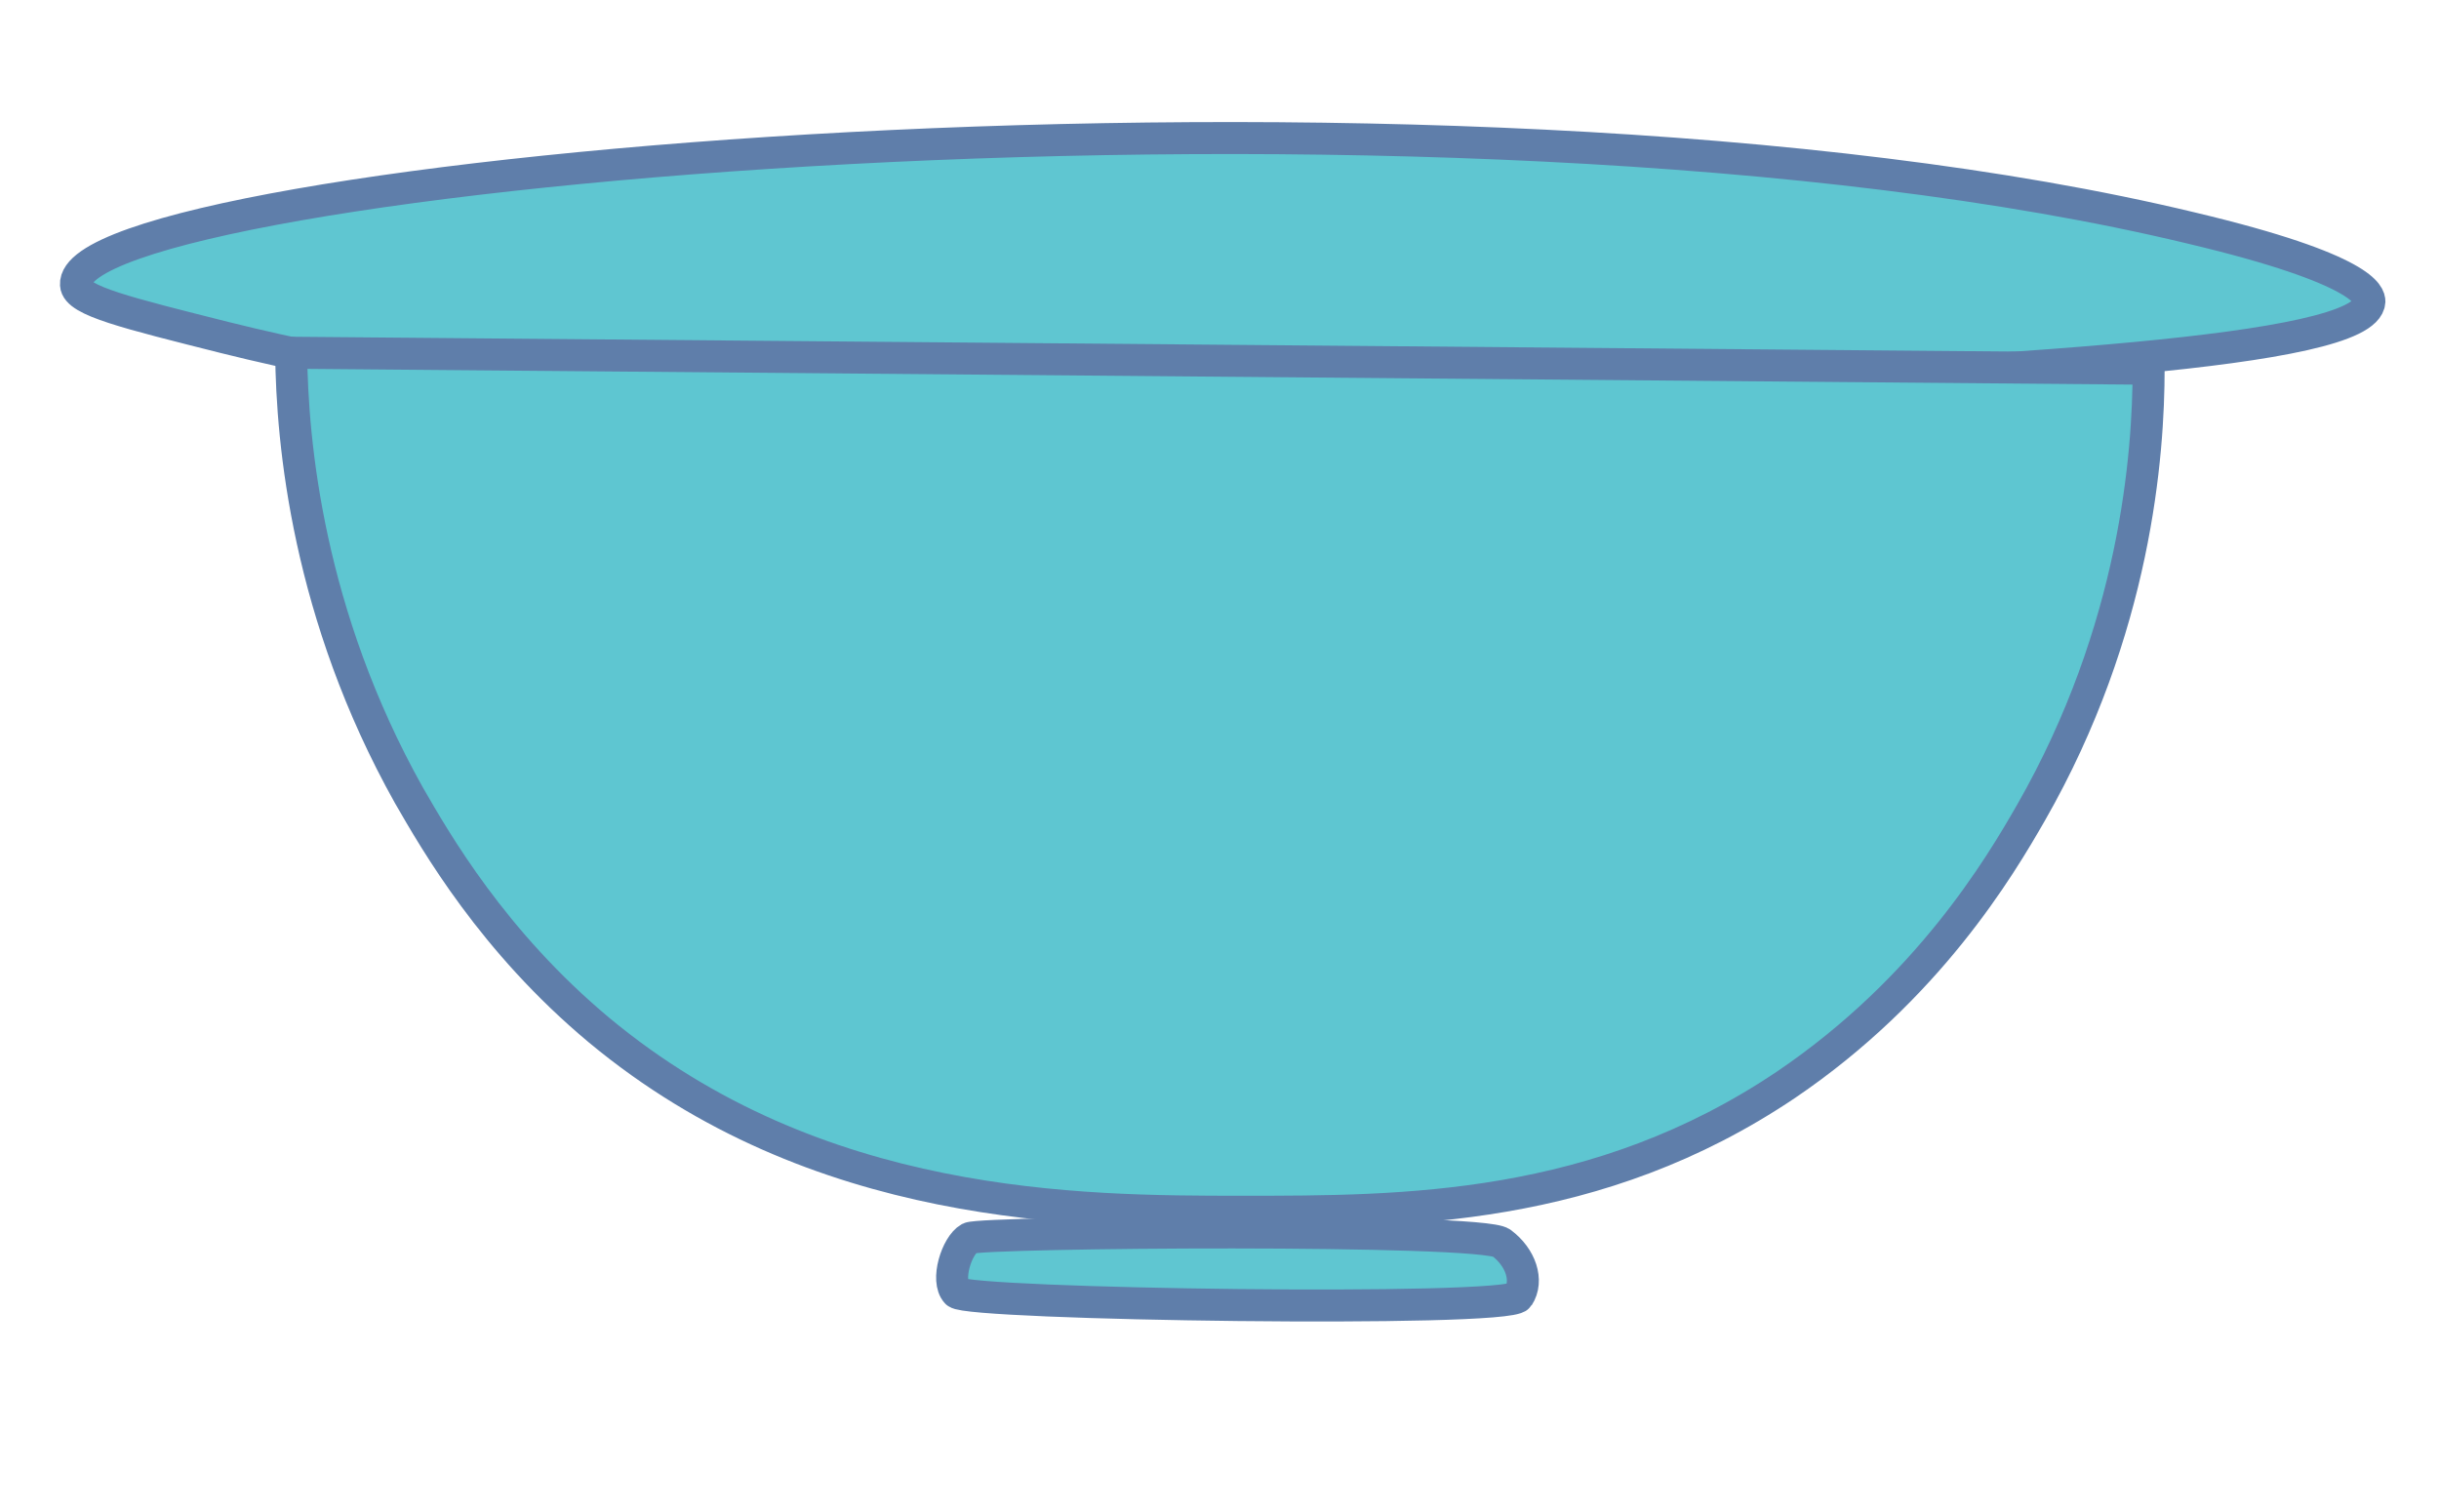<?xml version="1.0" encoding="utf-8"?>
<!-- Generator: Adobe Illustrator 21.1.0, SVG Export Plug-In . SVG Version: 6.00 Build 0)  -->
<svg version="1.1" id="Layer_1" xmlns="http://www.w3.org/2000/svg" xmlns:xlink="http://www.w3.org/1999/xlink" x="0px" y="0px"
	 viewBox="0 0 304.9 189" style="enable-background:new 0 0 304.9 189;" xml:space="preserve">
<style type="text/css">
	.st0{display:none;}
	.st1{display:inline;fill:#FFFFFF;stroke:#000000;stroke-miterlimit:10;}
	.st2{display:inline;}
	.st3{fill:#8C6E53;stroke:#603913;stroke-width:2;stroke-linejoin:round;stroke-miterlimit:10;}
	.st4{fill:#76C378;stroke:#009444;stroke-width:2;stroke-linejoin:round;stroke-miterlimit:10;}
	.st5{fill:#E7503F;stroke:#931A1D;stroke-width:2;stroke-linejoin:round;stroke-miterlimit:10;}
	.st6{fill:#605D5C;stroke:#3A3636;stroke-width:2;stroke-linejoin:round;stroke-miterlimit:10;}
	.st7{display:inline;fill:#E8E352;stroke:#B5BA4E;stroke-width:6;stroke-linejoin:round;stroke-miterlimit:10;}
	.st8{display:inline;fill:#AED693;stroke:#79AA67;stroke-width:6;stroke-linejoin:round;stroke-miterlimit:10;}
	.st9{display:inline;fill:#E8E552;stroke:#E4C74A;stroke-width:6;stroke-linejoin:round;stroke-miterlimit:10;}
	.st10{display:inline;fill:none;stroke:#E4C74A;stroke-width:6;stroke-linejoin:round;stroke-miterlimit:10;}
	.st11{display:inline;fill:none;stroke:#B5BA4E;stroke-width:6;stroke-linejoin:round;stroke-miterlimit:10;}
	.st12{display:inline;fill:#C08C49;stroke:#A56928;stroke-width:4;stroke-linejoin:round;stroke-miterlimit:10;}
	.st13{display:inline;fill:none;stroke:#A56928;stroke-width:4;stroke-linejoin:round;stroke-miterlimit:10;}
	.st14{display:none;fill:#F1EB67;stroke:#E8E491;stroke-miterlimit:10;}
	.st15{display:none;fill:#846628;}
	.st16{display:inline;fill:#662C90;}
	.st17{display:inline;fill:#2D6733;}
	.st18{display:inline;fill:#846628;}
	.st19{display:inline;fill:#E12C26;}
	.st20{display:none;fill:#F9A51B;}
	.st21{fill:#5FC6D1;stroke:#5F7EAA;stroke-width:4;stroke-miterlimit:10;}
	.st22{fill:#5EC6D1;stroke:#5F7EAA;stroke-width:4;stroke-linejoin:round;stroke-miterlimit:10;}
	.st23{display:inline;fill:#8C6E53;stroke:#603913;stroke-width:2;stroke-linejoin:round;stroke-miterlimit:10;}
	.st24{display:inline;fill:#76C378;stroke:#009444;stroke-width:2;stroke-linejoin:round;stroke-miterlimit:10;}
</style>
<g id="Layer_1_copy" class="st0">
	<path class="st1" d="M305.1,196"/>
</g>
<g id="Layer_3" class="st0">
	<g class="st2">
		<path class="st3" d="M192.7,56.3c1.9,4.9-3.3,6.7-9.3,23.7c-4,11.2-5.2,25.9-7.4,55.1c-0.8,10.8-1.6,21.2-2,35.5
			c0,1.8-0.8,18.3,0.2,36.9c1.6,30,3.6,63.5,12.6,107.8c6.5,31.6,14.5,58.5,21.9,80l9,19.7c-3-2.9-7.4-7-12.7-12
			c-16.5-15.3-20.7-19.2-21.6-18.4c-1.3,1.1,5.6,9.4,10.7,24.7c3.1,9.4,5.6,21.7,3.4,22.6c-2.2,0.9-7.2-10.6-19.9-26
			c-9.7-11.8-22.9-24.7-26-22.6c-2.8,1.9,6.1,13.6,4.7,32.2c-0.6,8.6-3.2,18.4-6.2,18.5c-3.4,0.1-3.3-13.2-12.5-28.4
			c-6.1-10-18.3-24.3-26.6-21.6c-6.5,2.1-8,13.9-8.4,16.5c-2.4,18.3,9.7,31.4,7.6,32.8c-2.4,1.6-18.8-10.7-24.6-29.7
			c-2.6-8.4-2.4-15.8-5.1-16.1c-2.8-0.4-4.3,7.6-11.9,17c-6.6,8.2-15.9,15.1-17.8,13.6c-2.3-1.8,5.5-14.7,9.7-22.6
			c10.5-19.8,13.1-40.1,20.8-80.3c2.3-12.2,4.1-23.6,5.5-34.3c1.9-14.7,5.4-41.3,5.6-73.6C92.6,154.6,84.3,92.2,81.3,80
			s-8.2-22.3-9.7-23.5l0,0C71.5,54.3,184.1,34,192.7,56.3z"/>
		<path class="st4" d="M291,7.5c-0.7-5.8-2.3-19-12.2-30.6c-9.7-11.4-22.6-15.6-31.6-18.5c-12.1-3.9-21.7-4.2-21.7-5.9
			s8.7-1.3,17.3-4.4c14.3-5.1,25.5-18.4,30.2-31.7c9.5-26.9-8.4-51.2-11.8-55.8c-15.9-21.6-39.3-26.6-48.3-27.9
			c-1.2-0.2-2.1-0.3-2.9-0.4c-6.8-0.7-37.4-4.1-47.8,10.5c-5.5,7.7-3.6,16.4-6.5,16.7c-3.1,0.3-4.8-10.5-9.6-18.5
			c-13.7-22.6-56.5-28.5-86.8-16.1c-6.9,2.8-20.6,8.7-28.6,22.9c-2.3,4.2-8.7,15.6-5.3,27.1c1.9,6.3,5.5,8.4,4.3,10.7
			c-2.6,5.1-20.8-5.5-42.6,0c-4.9,1.2-13.9,3.6-21.9,10.9C-47.6-91.7-54-70.3-46.7-52.8C-38.9-34-18.4-27-13.1-25.2
			C-3.7-22,5.6-21.5,5.6-20c-0.1,1.8-12.8-0.8-23.9,6c-11.4,6.9-17,21.3-17.2,33.6c0,3.2,0.1,15.7,9,26.9
			c10.9,13.8,29.9,17.9,44,16.4c16.2-1.7,22.2-10.6,41.4-9.3c8.8,0.6,12.4,2.8,14.5,4.5c4.8,4,112.7,5.4,121,0.1
			c11.5-7.3,24.1,8,47.7,6.5c17.3-1.1,36.9-11,45.1-27.9C293,25.1,291.7,13.6,291,7.5z"/>
		<g>
			<path class="st5" d="M414.9-11.4c-1.9-0.1-2.1-2.6-4.5-3c-2.6-0.4-4.9,1.7-5.8,4c-0.7,1.8-0.7,3.8-0.4,5.7c0.3,1.9,1,3.6,1.7,5.3
				c0.5,1.3,1.1,2.6,2.5,3.3c1.5,0.7,3.1,0.1,4.7,0c1.7-0.1,3.2,1,4.9,0.4c2.9-0.9,4.1-3.5,5.1-6.2c1.3-3.7,2.5-7.7-0.3-11
				c-0.6-0.7-1.3-1.2-2.2-1.3C418.1-14.5,417.3-11.2,414.9-11.4z"/>
			<path class="st5" d="M414.9-19.2c0.3,0.6,0.9,1.8,1,3.3c0.1,1.9-0.5,3.4-0.8,4"/>
		</g>
		<g>
			<path class="st5" d="M434.4,145.8c-1.9-0.1-2.1-2.6-4.5-3c-2.6-0.4-4.9,1.7-5.8,4c-0.7,1.8-0.7,3.8-0.4,5.7
				c0.3,1.9,1,3.6,1.7,5.3c0.5,1.3,1.1,2.6,2.5,3.3c1.5,0.7,3.1,0.1,4.7,0c1.7-0.1,3.2,1,4.9,0.4c2.9-0.9,4.1-3.5,5.1-6.2
				c1.3-3.7,2.5-7.7-0.3-11c-0.6-0.7-1.3-1.2-2.2-1.3C437.6,142.7,436.7,146,434.4,145.8z"/>
			<path class="st5" d="M434.3,138.1c0.3,0.6,0.9,1.8,1,3.3c0.1,1.9-0.5,3.4-0.8,4"/>
		</g>
		<g>
			<path class="st5" d="M414.1-54c-1.9-0.1-2.1-2.6-4.5-3c-2.6-0.4-4.9,1.7-5.8,4c-0.7,1.8-0.7,3.8-0.4,5.7s1,3.6,1.7,5.3
				c0.5,1.3,1.1,2.6,2.5,3.3c1.5,0.7,3.1,0.1,4.7,0c1.7-0.1,3.2,1,4.9,0.4c2.9-0.9,4.1-3.5,5.1-6.2c1.3-3.7,2.5-7.7-0.3-11
				c-0.6-0.7-1.3-1.2-2.2-1.3C417.3-57.2,416.4-53.9,414.1-54z"/>
			<path class="st5" d="M414-61.8c0.3,0.6,0.9,1.8,1,3.3c0.1,1.9-0.5,3.4-0.8,4"/>
		</g>
		<g>
			<path class="st5" d="M427.1,52.2c-1.9-0.1-2.1-2.6-4.5-3c-2.6-0.4-4.9,1.7-5.8,4c-0.7,1.8-0.7,3.8-0.4,5.7c0.3,1.9,1,3.6,1.7,5.3
				c0.5,1.3,1.1,2.6,2.5,3.3c1.5,0.7,3.1,0.1,4.7,0c1.7-0.1,3.2,1,4.9,0.4c2.9-0.9,4.1-3.5,5.1-6.2c1.3-3.7,2.5-7.7-0.3-11
				c-0.6-0.7-1.3-1.2-2.2-1.3C430.3,49.1,429.5,52.4,427.1,52.2z"/>
			<path class="st5" d="M427,44.4c0.3,0.6,0.9,1.8,1,3.3c0.1,1.9-0.5,3.4-0.8,4"/>
		</g>
		<g>
			<path class="st5" d="M403.7-115c-1.9-0.1-2.1-2.6-4.5-3c-2.6-0.4-4.9,1.7-5.8,4c-0.7,1.8-0.7,3.8-0.4,5.7s1,3.6,1.7,5.3
				c0.5,1.3,1.1,2.6,2.5,3.3c1.5,0.7,3.1,0.1,4.7,0c1.7-0.1,3.2,1,4.9,0.4c2.9-0.9,4.1-3.5,5.1-6.2c1.3-3.7,2.5-7.7-0.3-11
				c-0.6-0.7-1.3-1.2-2.2-1.3C406.9-118.1,406.1-114.8,403.7-115z"/>
			<path class="st5" d="M403.6-122.8c0.3,0.6,0.9,1.8,1,3.3c0.1,1.9-0.5,3.4-0.8,4"/>
		</g>
		<g>
			<path class="st5" d="M418.8,21.6c-1.9-0.1-2.1-2.6-4.5-3c-2.6-0.4-4.9,1.7-5.8,4c-0.7,1.8-0.7,3.8-0.4,5.7c0.3,1.9,1,3.6,1.7,5.3
				c0.5,1.3,1.1,2.6,2.5,3.3c1.5,0.7,3.1,0.1,4.7,0c1.7-0.1,3.2,1,4.9,0.4c2.9-0.9,4.1-3.5,5.1-6.2c1.3-3.7,2.5-7.7-0.3-11
				c-0.6-0.7-1.3-1.2-2.2-1.3C422,18.4,421.2,21.7,418.8,21.6z"/>
			<path class="st5" d="M418.7,13.8c0.3,0.6,0.9,1.8,1,3.3c0.1,1.9-0.5,3.4-0.8,4"/>
		</g>
		<g>
			<path class="st5" d="M417.3-82.2c-1.9-0.1-2.1-2.6-4.5-3c-2.6-0.4-4.9,1.7-5.8,4c-0.7,1.8-0.7,3.8-0.4,5.7s1,3.6,1.7,5.3
				c0.5,1.3,1.1,2.6,2.5,3.3c1.5,0.7,3.1,0.1,4.7,0c1.7-0.1,3.2,1,4.9,0.4c2.9-0.9,4.1-3.5,5.1-6.2c1.3-3.7,2.5-7.7-0.3-11
				c-0.6-0.7-1.3-1.2-2.2-1.3C420.5-85.3,419.7-82,417.3-82.2z"/>
			<path class="st5" d="M417.3-90c0.3,0.6,0.9,1.8,1,3.3c0.1,1.9-0.5,3.4-0.8,4"/>
		</g>
		<g>
			<path class="st5" d="M459.1-84.5c-1.9-0.1-2.1-2.6-4.5-3c-2.6-0.4-4.9,1.7-5.8,4c-0.7,1.8-0.7,3.8-0.4,5.7s1,3.6,1.7,5.3
				c0.5,1.3,1.1,2.6,2.5,3.3c1.5,0.7,3.1,0.1,4.7,0c1.7-0.1,3.2,1,4.9,0.4c2.9-0.9,4.1-3.5,5.1-6.2c1.3-3.7,2.5-7.7-0.3-11
				c-0.6-0.7-1.3-1.2-2.2-1.3C462.3-87.6,461.5-84.3,459.1-84.5z"/>
			<path class="st5" d="M459.1-92.2c0.3,0.6,0.9,1.8,1,3.3c0.1,1.9-0.5,3.4-0.8,4"/>
		</g>
	</g>
	<g class="st2">
		<path class="st5" d="M200,102.4c-4.4-0.3-4.8-5.2-10.2-6c-5.9-0.9-11.1,3.4-13.1,8c-1.6,3.6-1.6,7.7-0.9,11.5
			c0.8,3.7,2.3,7.2,3.8,10.7c1.1,2.7,2.6,5.3,5.7,6.5c3.4,1.4,7.1,0.2,10.7,0c4-0.2,7.2,2,11.1,0.8c6.7-1.9,9.3-7,11.6-12.4
			c3-7.4,5.6-15.4-0.8-22.1c-1.3-1.3-3-2.4-5-2.7C207.2,96.1,205.3,102.8,200,102.4z"/>
		<path class="st5" d="M199.8,86.8c0.8,1.3,2,3.6,2.2,6.7c0.3,3.9-1.2,6.8-1.9,8.1"/>
	</g>
</g>
<g id="Layer_3_copy" class="st0">
	<g class="st2">
		<path class="st3" d="M181.2,54.9c1.9,4.9-3.3,6.7-9.3,23.7c-4,11.2-5.2,25.9-7.4,55.1c-0.8,10.8-1.6,21.2-2,35.5
			c0,1.8-0.8,18.3,0.2,36.9c1.6,30,3.6,63.5,12.6,107.8c6.5,31.6,14.5,58.5,21.9,80l9,19.7c-3-2.9-7.4-7-12.7-12
			c-16.5-15.3-20.7-19.2-21.6-18.4c-1.3,1.1,5.6,9.4,10.7,24.7c3.1,9.4,5.6,21.7,3.4,22.6c-2.2,0.9-7.2-10.6-19.9-26
			c-9.7-11.8-22.9-24.7-26-22.6c-2.8,1.9,6.1,13.6,4.7,32.2c-0.6,8.6-3.2,18.4-6.2,18.5c-3.4,0.1-3.3-13.2-12.5-28.4
			c-6.1-10-18.3-24.3-26.6-21.6c-6.5,2.1-8,13.9-8.4,16.5c-2.4,18.3,9.7,31.4,7.6,32.8c-2.4,1.6-18.8-10.7-24.6-29.7
			c-2.6-8.4-2.4-15.8-5.1-16.1c-2.8-0.4-4.3,7.6-11.9,17c-6.6,8.2-15.9,15.1-17.8,13.6c-2.3-1.8,5.5-14.7,9.7-22.6
			c10.5-19.8,13.1-40.1,20.8-80.3c2.3-12.2,4.1-23.6,5.5-34.3c1.9-14.7,5.4-41.3,5.6-73.6c0.2-52.7-8.1-115.1-11.1-127.3
			s-8.2-22.3-9.7-23.5l0,0C60,53,172.5,32.7,181.2,54.9z"/>
		<path class="st4" d="M279.4,6.1c-0.7-5.8-2.3-19-12.2-30.6c-9.7-11.4-22.6-15.6-31.6-18.5c-12.1-3.9-21.7-4.2-21.7-5.9
			s8.7-1.3,17.3-4.4c14.3-5.1,25.5-18.4,30.2-31.7c9.5-26.9-8.4-51.2-11.8-55.8c-15.9-21.6-39.3-26.6-48.3-27.9
			c-1.2-0.2-2.1-0.3-2.9-0.4c-6.8-0.7-37.4-4.1-47.8,10.5c-5.5,7.7-3.6,16.4-6.5,16.7c-3.1,0.3-4.8-10.5-9.6-18.5
			C120.8-183,78-188.9,47.7-176.5c-6.9,2.8-20.6,8.7-28.6,22.9c-2.3,4.2-8.7,15.6-5.3,27.1c1.9,6.3,5.5,8.4,4.3,10.7
			c-2.6,5.1-20.8-5.5-42.6,0c-4.9,1.2-13.9,3.6-21.9,10.9c-12.8,11.8-19.2,33.2-11.9,50.7c7.8,18.8,28.3,25.8,33.6,27.6
			C-15.3-23.4-6-22.9-6-21.4c-0.1,1.8-12.8-0.8-23.9,6c-11.4,6.9-17,21.3-17.2,33.6c0,3.2,0.1,15.7,9,26.9
			C-27.2,58.9-8.2,63,5.9,61.5c16.2-1.7,22.2-10.6,41.4-9.3c8.8,0.6,12.4,2.8,14.5,4.5c4.8,4,112.7,5.4,121,0.1
			c11.5-7.3,24.1,8,47.7,6.5c17.3-1.1,36.9-11,45.1-27.9C281.4,23.8,280.1,12.2,279.4,6.1z"/>
		<g>
			<path class="st6" d="M24.2,25.1c-1.9-0.1-2.1-2.6-4.5-3c-2.6-0.4-4.9,1.7-5.8,4c-0.7,1.8-0.7,3.8-0.4,5.7c0.3,1.9,1,3.6,1.7,5.3
				c0.5,1.3,1.1,2.6,2.5,3.3c1.5,0.7,3.1,0.1,4.7,0c1.7-0.1,3.2,1,4.9,0.4c2.9-0.9,4.1-3.5,5.1-6.2c1.3-3.7,2.5-7.7-0.3-11
				c-0.6-0.7-1.3-1.2-2.2-1.3C27.4,21.9,26.6,25.3,24.2,25.1z"/>
			<path class="st6" d="M24.1,17.3c0.3,0.6,0.9,1.8,1,3.3c0.1,1.9-0.5,3.4-0.8,4"/>
		</g>
		<g>
			<path class="st5" d="M12.9-79c-1.9-0.1-2.1-2.6-4.5-3c-2.6-0.4-4.9,1.7-5.8,4c-0.7,1.8-0.7,3.8-0.4,5.7s1,3.6,1.7,5.3
				c0.5,1.3,1.1,2.6,2.5,3.3c1.5,0.7,3.1,0.1,4.7,0c1.7-0.1,3.2,1,4.9,0.4c2.9-0.9,4.1-3.5,5.1-6.2c1.3-3.7,2.5-7.7-0.3-11
				c-0.6-0.7-1.3-1.2-2.2-1.3C16.1-82.1,15.2-78.8,12.9-79z"/>
			<path class="st5" d="M12.8-86.8c0.3,0.6,0.9,1.8,1,3.3c0.1,1.9-0.5,3.4-0.8,4"/>
		</g>
		<g>
			<path class="st5" d="M83-36.2c-1.9-0.1-2.1-2.6-4.5-3c-2.6-0.4-4.9,1.7-5.8,4c-0.7,1.8-0.7,3.8-0.4,5.7s1,3.6,1.7,5.3
				c0.5,1.3,1.1,2.6,2.5,3.3c1.5,0.7,3.1,0.1,4.7,0c1.7-0.1,3.2,1,4.9,0.4c2.9-0.9,4.1-3.5,5.1-6.2c1.3-3.7,2.5-7.7-0.3-11
				c-0.6-0.7-1.3-1.2-2.2-1.3C86.1-39.3,85.3-36,83-36.2z"/>
			<path class="st5" d="M82.9-44c0.3,0.6,0.9,1.8,1,3.3c0.1,1.9-0.5,3.4-0.8,4"/>
		</g>
		<g>
			<path class="st5" d="M144.1,22.1c-1.9-0.1-2.1-2.6-4.5-3c-2.6-0.4-4.9,1.7-5.8,4c-0.7,1.8-0.7,3.8-0.4,5.7c0.3,1.9,1,3.6,1.7,5.3
				c0.5,1.3,1.1,2.6,2.5,3.3c1.5,0.7,3.1,0.1,4.7,0c1.7-0.1,3.2,1,4.9,0.4c2.9-0.9,4.1-3.5,5.1-6.2c1.3-3.7,2.5-7.7-0.3-11
				c-0.6-0.7-1.3-1.2-2.2-1.3C147.3,18.9,146.5,22.2,144.1,22.1z"/>
			<path class="st5" d="M144,14.3c0.3,0.6,0.9,1.8,1,3.3c0.1,1.9-0.5,3.4-0.8,4"/>
		</g>
		<g>
			<path class="st5" d="M205.7-121.3c-1.9-0.1-2.1-2.6-4.5-3c-2.6-0.4-4.9,1.7-5.8,4c-0.7,1.8-0.7,3.8-0.4,5.7
				c0.3,1.9,1,3.6,1.7,5.3c0.5,1.3,1.1,2.6,2.5,3.3c1.5,0.7,3.1,0.1,4.7,0c1.7-0.1,3.2,1,4.9,0.4c2.9-0.9,4.1-3.5,5.1-6.2
				c1.3-3.7,2.5-7.7-0.3-11c-0.6-0.7-1.3-1.2-2.2-1.3C208.9-124.5,208-121.2,205.7-121.3z"/>
			<path class="st5" d="M205.6-129.1c0.3,0.6,0.9,1.8,1,3.3c0.1,1.9-0.5,3.4-0.8,4"/>
		</g>
		<g>
			<path class="st5" d="M234.3,3.8c-1.9-0.1-2.1-2.6-4.5-3c-2.6-0.4-4.9,1.7-5.8,4c-0.7,1.8-0.7,3.8-0.4,5.7c0.3,1.9,1,3.6,1.7,5.3
				c0.5,1.3,1.1,2.6,2.5,3.3c1.5,0.7,3.1,0.1,4.7,0c1.7-0.1,3.2,1,4.9,0.4c2.9-0.9,4.1-3.5,5.1-6.2c1.3-3.7,2.5-7.7-0.3-11
				c-0.6-0.7-1.3-1.2-2.2-1.3C237.5,0.7,236.7,4,234.3,3.8z"/>
			<path class="st5" d="M234.2-3.9c0.3,0.6,0.9,1.8,1,3.3c0.1,1.9-0.5,3.4-0.8,4"/>
		</g>
		<g>
			<path class="st5" d="M162.4-57.2c-1.9-0.1-2.1-2.6-4.5-3c-2.6-0.4-4.9,1.7-5.8,4c-0.7,1.8-0.7,3.8-0.4,5.7c0.3,1.9,1,3.6,1.7,5.3
				c0.5,1.3,1.1,2.6,2.5,3.3c1.5,0.7,3.1,0.1,4.7,0c1.7-0.1,3.2,1,4.9,0.4c2.9-0.9,4.1-3.5,5.1-6.2c1.3-3.7,2.5-7.7-0.3-11
				c-0.6-0.7-1.3-1.2-2.2-1.3C165.6-60.4,164.7-57,162.4-57.2z"/>
			<path class="st5" d="M162.3-65c0.3,0.6,0.9,1.8,1,3.3c0.1,1.9-0.5,3.4-0.8,4"/>
		</g>
		<g>
			<path class="st5" d="M72.8-128.1c-1.9-0.1-2.1-2.6-4.5-3c-2.6-0.4-4.9,1.7-5.8,4c-0.7,1.8-0.7,3.8-0.4,5.7s1,3.6,1.7,5.3
				c0.5,1.3,1.1,2.6,2.5,3.3c1.5,0.7,3.1,0.1,4.7,0c1.7-0.1,3.2,1,4.9,0.4c2.9-0.9,4.1-3.5,5.1-6.2c1.3-3.7,2.5-7.7-0.3-11
				c-0.6-0.7-1.3-1.2-2.2-1.3C75.9-131.2,75.1-127.9,72.8-128.1z"/>
			<path class="st5" d="M72.7-135.9c0.3,0.6,0.9,1.8,1,3.3c0.1,1.9-0.5,3.4-0.8,4"/>
		</g>
		<g>
			<path class="st6" d="M162.4-57.2c-1.9-0.1-2.1-2.6-4.5-3c-2.6-0.4-4.9,1.7-5.8,4c-0.7,1.8-0.7,3.8-0.4,5.7c0.3,1.9,1,3.6,1.7,5.3
				c0.5,1.3,1.1,2.6,2.5,3.3c1.5,0.7,3.1,0.1,4.7,0c1.7-0.1,3.2,1,4.9,0.4c2.9-0.9,4.1-3.5,5.1-6.2c1.3-3.7,2.5-7.7-0.3-11
				c-0.6-0.7-1.3-1.2-2.2-1.3C165.6-60.4,164.7-57,162.4-57.2z"/>
			<path class="st6" d="M162.3-65c0.3,0.6,0.9,1.8,1,3.3c0.1,1.9-0.5,3.4-0.8,4"/>
		</g>
		<g>
			<path class="st6" d="M83-36.2c-1.9-0.1-2.1-2.6-4.5-3c-2.6-0.4-4.9,1.7-5.8,4c-0.7,1.8-0.7,3.8-0.4,5.7s1,3.6,1.7,5.3
				c0.5,1.3,1.1,2.6,2.5,3.3c1.5,0.7,3.1,0.1,4.7,0c1.7-0.1,3.2,1,4.9,0.4c2.9-0.9,4.1-3.5,5.1-6.2c1.3-3.7,2.5-7.7-0.3-11
				c-0.6-0.7-1.3-1.2-2.2-1.3C86.1-39.3,85.3-36,83-36.2z"/>
			<path class="st6" d="M82.9-44c0.3,0.6,0.9,1.8,1,3.3c0.1,1.9-0.5,3.4-0.8,4"/>
		</g>
		<g>
			<path class="st6" d="M144.1,22.1c-1.9-0.1-2.1-2.6-4.5-3c-2.6-0.4-4.9,1.7-5.8,4c-0.7,1.8-0.7,3.8-0.4,5.7c0.3,1.9,1,3.6,1.7,5.3
				c0.5,1.3,1.1,2.6,2.5,3.3c1.5,0.7,3.1,0.1,4.7,0c1.7-0.1,3.2,1,4.9,0.4c2.9-0.9,4.1-3.5,5.1-6.2c1.3-3.7,2.5-7.7-0.3-11
				c-0.6-0.7-1.3-1.2-2.2-1.3C147.3,18.9,146.5,22.2,144.1,22.1z"/>
			<path class="st6" d="M144,14.3c0.3,0.6,0.9,1.8,1,3.3c0.1,1.9-0.5,3.4-0.8,4"/>
		</g>
	</g>
</g>
<g id="Layer_5" class="st0">
	<ellipse class="st7" cx="154.5" cy="148.2" rx="119.8" ry="146.8"/>
	<path class="st8" d="M100-107.8c-4.4-0.1-14-16.3-16-18.9c-9.5-12-17.8-24.9-29.4-36.2c3.4,3.2,51.7,18.3,53.3,18.1
		c10.4-1,17-20.2,21.8-25.2c-2.8,2.9,34.5,24.4,39.1,27.8c0.1,0.1,34.1-21.4,36.6-24.3c8.6,9.3,17.3,18.5,25.9,27.8
		c-1.6-2.4,41.7-20.7,46.7-23.2c-5.3,2.7-23.1,46.1-29.6,59C198.8-104.6,149.4-106.2,100-107.8z"/>
	<path class="st8" d="M120.7-68.4c-3.4-0.1-10.5-16.1-12.1-18.7c-7.1-11.8-13.3-24.6-22.1-35.8c2.5,3.2,39.6,17.5,40.8,17.3
		c8-1.1,13.4-20.5,17.1-25.5c-2.2,2.9,26.2,23.9,29.7,27.2c0.1,0.1,26.6-21.9,28.5-24.8c6.5,9.1,13.1,18.2,19.6,27.4
		c-1.2-2.4,32.4-21.3,36.3-23.9c-4.2,2.7-18.5,46.4-23.6,59.4C196.8-66.7,158.8-67.6,120.7-68.4z"/>
	<path class="st8" d="M133.7-37.2c-2.7,0-8.2-16-9.4-18.5c-5.6-11.7-10.4-24.5-17.3-35.5c2,3.2,31.5,17,32.5,16.8
		c6.4-1.2,11-20.6,14-25.7c-1.8,2.9,20.7,23.6,23.5,26.8c0,0.1,21.6-22.2,23.2-25.2c5.1,9,10.2,18.1,15.3,27.1
		c-1-2.4,26.2-21.7,29.4-24.3c-3.4,2.8-15.4,46.6-19.7,59.6C194.6-36.3,164.2-36.7,133.7-37.2z"/>
	<path class="st9" d="M151.1,15c0,0-56-2.9-73.1,2.8S34.9,52.5,30.7,66.9c-4.2,14.3-3.2,62-3.2,62l122.3-0.1L151.1,15z"/>
	<path class="st9" d="M26.7,152.2c0,0-3.1,26.5-2.7,43.4c-0.3,16.3,4,40.9,4,40.9l123.3-1.2l-1.5-82.6L26.7,152.2z"/>
	<path class="st9" d="M170.7,14.9c0,0,56-1.7,73.1,4.4c17,6.1,38.9,35.1,45.2,46.1c6.3,11,4.8,63,4.8,63l-122.3,0.2L170.7,14.9z"/>
	<path class="st9" d="M296.9,152.8c0,0,3,26.5,2.7,43.4c0.3,16.3-4,40.9-4,40.9l-123.3-1.4l0.6-82.6L296.9,152.8z"/>
	<path class="st9" d="M151,372c0,0-56,2.3-73.1-3.6s-42.7-35.2-46.8-49.6c-4.1-14.4-2.6-62-2.6-62l122.3,1.4L151,372z"/>
	<path class="st9" d="M176.1,371.1c0,0,56,2.4,73.1-3.5s42.7-35.2,46.8-49.5c4.1-14.4,2.6-62,2.6-62l-122.3,1.3L176.1,371.1z"/>
	<line class="st10" x1="31.1" y1="84" x2="116.5" y2="13.7"/>
	<line class="st10" x1="28.4" y1="123.3" x2="148.9" y2="28.6"/>
	<line class="st10" x1="85.3" y1="127.3" x2="148.9" y2="75.9"/>
	<line class="st10" x1="30.4" y1="60.7" x2="122.4" y2="125.6"/>
	<line class="st10" x1="50.1" y1="35.3" x2="148.9" y2="105.7"/>
	<line class="st10" x1="78" y1="17.8" x2="150.2" y2="59.7"/>
	<line class="st10" x1="25.7" y1="100.3" x2="69.9" y2="127.9"/>
	<line class="st10" x1="181.9" y1="15.7" x2="293.8" y2="120.5"/>
	<line class="st10" x1="217.9" y1="16.4" x2="295" y2="86.8"/>
	<line class="st10" x1="169.9" y1="83.3" x2="217.5" y2="127.7"/>
	<line class="st10" x1="171.5" y1="45.2" x2="255.2" y2="126.6"/>
	<line class="st10" x1="227.3" y1="17.8" x2="169.1" y2="59.7"/>
	<line class="st10" x1="267.9" y1="36.7" x2="173.2" y2="120.6"/>
	<line class="st10" x1="221.6" y1="128.3" x2="290.9" y2="71.9"/>
	<line class="st10" x1="25" y1="186.3" x2="84.2" y2="154.2"/>
	<line class="st10" x1="26" y1="221.2" x2="147.4" y2="157.1"/>
	<line class="st10" x1="70.6" y1="234.8" x2="150.3" y2="196"/>
	<line class="st10" x1="23" y1="176.5" x2="110.5" y2="234.8"/>
	<line class="st10" x1="50.2" y1="152.3" x2="152.2" y2="221.2"/>
	<line class="st10" x1="111.4" y1="153.2" x2="151.3" y2="175.6"/>
	<line class="st10" x1="25" y1="206.7" x2="70.6" y2="234.8"/>
	<line class="st10" x1="226" y1="234.8" x2="299.6" y2="196.2"/>
	<line class="st10" x1="173.6" y1="224.1" x2="297.9" y2="160"/>
	<line class="st10" x1="172.6" y1="183.3" x2="237.7" y2="153.2"/>
	<line class="st10" x1="189.1" y1="153.2" x2="297.9" y2="219.3"/>
	<line class="st10" x1="251.3" y1="151.3" x2="300.8" y2="181.4"/>
	<line class="st10" x1="172.6" y1="183.3" x2="261" y2="233.9"/>
	<line class="st10" x1="172.6" y1="211.5" x2="215.4" y2="234.8"/>
	<line class="st10" x1="53.1" y1="348.5" x2="150.9" y2="258.3"/>
	<line class="st10" x1="29.8" y1="313.5" x2="93.9" y2="257.2"/>
	<line class="st10" x1="100.7" y1="370.8" x2="150.3" y2="325.2"/>
	<line class="st10" x1="57" y1="257.2" x2="150.3" y2="307.7"/>
	<line class="st10" x1="28.9" y1="282.4" x2="151.3" y2="346.5"/>
	<line class="st10" x1="37.6" y1="329" x2="134.7" y2="372.7"/>
	<line class="st10" x1="117.3" y1="256.2" x2="149.3" y2="273.7"/>
	<line class="st10" x1="252.3" y1="258.1" x2="297.9" y2="282.4"/>
	<line class="st10" x1="187.2" y1="258.1" x2="296" y2="318.1"/>
	<line class="st10" x1="175.5" y1="297" x2="272.7" y2="349.4"/>
	<line class="st10" x1="175.5" y1="336.8" x2="229.9" y2="368.9"/>
	<line class="st10" x1="175.5" y1="307.7" x2="230.9" y2="257.2"/>
	<line class="st10" x1="175.5" y1="349.4" x2="298.7" y2="256.1"/>
	<line class="st10" x1="202.7" y1="370.9" x2="296.9" y2="298"/>
</g>
<g id="Layer_12" class="st0">
	<path class="st9" d="M223.6-4.7c0,0-56-2.9-73.1,2.8c-17.2,5.8-43.1,34.7-47.3,49.1c-4.2,14.3-3.2,62-3.2,62l122.3-0.1L223.6-4.7z"
		/>
	<line class="st10" x1="103.6" y1="64.3" x2="189" y2="-6"/>
	<line class="st10" x1="100.9" y1="103.6" x2="221.3" y2="8.9"/>
	<line class="st10" x1="157.8" y1="107.6" x2="221.3" y2="56.2"/>
	<line class="st10" x1="102.9" y1="41" x2="194.9" y2="105.9"/>
	<line class="st10" x1="122.6" y1="15.6" x2="221.3" y2="86"/>
	<line class="st10" x1="150.5" y1="-1.9" x2="222.7" y2="40"/>
	<line class="st10" x1="98.2" y1="80.6" x2="142.4" y2="108.1"/>
</g>
<g id="Layer_13" class="st0">
	<path class="st9" d="M122,3.3c0,0,56-1.7,73.1,4.4c17,6.1,38.9,35.1,45.2,46.1c6.3,11,4.8,63,4.8,63l-122.3,0.3L122,3.3z"/>
	<line class="st10" x1="133.2" y1="4" x2="245.1" y2="108.8"/>
	<line class="st10" x1="169.2" y1="4.8" x2="246.3" y2="75.1"/>
	<line class="st10" x1="121.2" y1="71.7" x2="168.8" y2="116.1"/>
	<line class="st10" x1="122.8" y1="33.6" x2="206.5" y2="115"/>
	<line class="st10" x1="178.6" y1="6.1" x2="120.4" y2="48.1"/>
	<line class="st10" x1="219.2" y1="25.1" x2="124.5" y2="109"/>
	<line class="st10" x1="172.9" y1="116.7" x2="242.2" y2="60.3"/>
</g>
<g id="Layer_14" class="st0">
	<path class="st9" d="M228.5,80.7c0,0,3,26.5,2.7,43.4c0.3,16.3-4,40.9-4,40.9l-123.3-1.4l0.6-82.6L228.5,80.7z"/>
	<line class="st10" x1="157.6" y1="162.7" x2="231.1" y2="124.1"/>
	<line class="st10" x1="105.1" y1="152" x2="229.4" y2="87.9"/>
	<line class="st10" x1="104.1" y1="111.2" x2="169.2" y2="81.1"/>
	<line class="st10" x1="120.7" y1="81.1" x2="229.4" y2="147.2"/>
	<line class="st10" x1="182.8" y1="79.2" x2="232.4" y2="109.3"/>
	<line class="st10" x1="104.1" y1="111.2" x2="199.7" y2="165.3"/>
	<line class="st10" x1="104.1" y1="139.4" x2="146.9" y2="162.7"/>
</g>
<g id="Layer_15" class="st0">
	<path class="st9" d="M257.9,189.7c0,0-56,2.3-73.1-3.6s-42.7-35.2-46.8-49.6c-4.1-14.4-2.6-62-2.6-62l122.3,1.4L257.9,189.7z"/>
	<line class="st10" x1="160" y1="166.2" x2="257.7" y2="75.9"/>
	<line class="st10" x1="136.7" y1="131.2" x2="200.8" y2="74.8"/>
	<line class="st10" x1="207.6" y1="188.5" x2="257.1" y2="142.9"/>
	<line class="st10" x1="163.9" y1="74.8" x2="257.2" y2="125.4"/>
	<line class="st10" x1="135.7" y1="100.1" x2="258.1" y2="164.2"/>
	<line class="st10" x1="144.5" y1="146.7" x2="241.6" y2="190.4"/>
	<line class="st10" x1="224.1" y1="73.9" x2="256.2" y2="91.4"/>
</g>
<g id="Layer_16" class="st0">
	<path class="st9" d="M109.8,183.2c0,0,56,2.4,73.1-3.5s42.7-35.2,46.8-49.5c4.1-14.4,2.6-62,2.6-62L110,69.5L109.8,183.2z"/>
	<line class="st10" x1="186" y1="70.2" x2="231.6" y2="94.5"/>
	<line class="st10" x1="120.9" y1="70.2" x2="229.8" y2="130.2"/>
	<line class="st10" x1="109.3" y1="109.1" x2="206.4" y2="161.5"/>
	<line class="st10" x1="109.3" y1="148.9" x2="163.6" y2="181"/>
	<line class="st10" x1="109.3" y1="119.8" x2="164.6" y2="69.3"/>
	<line class="st10" x1="109.3" y1="161.5" x2="232.4" y2="68.2"/>
	<line class="st10" x1="136.4" y1="183" x2="230.6" y2="110.1"/>
</g>
<g id="Layer_17" class="st0">
	<path class="st9" d="M111.8,42.4c0,0-3.1,26.5-2.7,43.4c-0.3,16.3,4,40.9,4,40.9l123.3-1.2l-1.5-82.6L111.8,42.4z"/>
	<line class="st10" x1="110.1" y1="76.4" x2="169.3" y2="44.4"/>
	<line class="st10" x1="111.1" y1="111.4" x2="232.5" y2="47.3"/>
	<line class="st10" x1="155.8" y1="125" x2="235.4" y2="86.1"/>
	<line class="st10" x1="108.2" y1="66.7" x2="195.6" y2="125"/>
	<line class="st10" x1="135.4" y1="42.4" x2="237.3" y2="111.4"/>
	<line class="st10" x1="196.5" y1="43.4" x2="236.4" y2="65.7"/>
	<line class="st10" x1="110.1" y1="96.8" x2="155.8" y2="125"/>
</g>
<g id="Layer_6" class="st0">
	<line class="st11" x1="34.7" y1="154.5" x2="174.5" y2="3.5"/>
	<line class="st11" x1="43.4" y1="198.6" x2="210.8" y2="17.7"/>
	<line class="st11" x1="59.7" y1="234.9" x2="236.8" y2="43.6"/>
	<line class="st11" x1="81.2" y1="265.7" x2="258.3" y2="74.4"/>
	<line class="st11" x1="111.8" y1="285" x2="271" y2="114"/>
	<line class="st11" x1="160" y1="295.5" x2="273" y2="170.1"/>
	<line class="st11" x1="262.1" y1="217.4" x2="77.5" y2="38.2"/>
	<line class="st11" x1="238.6" y1="252.7" x2="52.4" y2="73"/>
	<line class="st11" x1="207.1" y1="283.6" x2="37.2" y2="118.6"/>
	<line class="st11" x1="274" y1="171.1" x2="107.4" y2="11.1"/>
	<line class="st11" x1="271" y1="114" x2="160.9" y2="1.9"/>
	<line class="st11" x1="160" y1="295.5" x2="34.7" y2="170.1"/>
	<line class="st11" x1="41.3" y1="98.8" x2="128.2" y2="5"/>
</g>
<g id="Layer_7" class="st0">
	<path class="st12" d="M267.6,22.1c0,10.7-1.6,32.6-14.7,55.5c-3.9,6.8-12.9,22-30.6,34c-23.6,15.9-47.8,15.9-68,15.9
		c-20.5,0-53.2-0.1-80.4-22.7C60.6,93.7,53.5,81.3,50.1,75.4c-12.6-22.5-14.6-44-14.7-55.3L267.6,22.1z"/>
	<path class="st13" d="M35.1,22.3c1.5-12.7,7.4-47.4,35.9-73c41.6-37.3,110.1-35.9,153.1-1.9c32.7,25.8,41.1,62.8,43.4,75.6"/>
	<line class="st13" x1="40.7" y1="49.9" x2="91.2" y2="20"/>
	<line class="st13" x1="50.1" y1="73.7" x2="139.3" y2="21"/>
	<line class="st13" x1="63.1" y1="95.7" x2="187.8" y2="22"/>
	<line class="st13" x1="86.8" y1="113.5" x2="241.7" y2="21.9"/>
	<line class="st13" x1="121.4" y1="125.8" x2="266.6" y2="39.9"/>
	<line class="st13" x1="162.9" y1="127.4" x2="255.4" y2="72.7"/>
	<line class="st13" x1="223.9" y1="22" x2="262.9" y2="53.2"/>
	<line class="st13" x1="182.9" y1="22.1" x2="252.8" y2="77.6"/>
	<line class="st13" x1="142.2" y1="22.1" x2="238" y2="98.2"/>
	<line class="st13" x1="96.4" y1="20.6" x2="215.8" y2="115.5"/>
	<line class="st13" x1="51.6" y1="20" x2="185.6" y2="126.4"/>
	<line class="st13" x1="38.4" y1="42.2" x2="145.6" y2="127.4"/>
	<line class="st13" x1="51" y1="77.6" x2="107.3" y2="122.3"/>
</g>
<g id="Layer_7_copy_5">
	<path class="st14" d="M176.3,15.8c4.4-6,14.8-16.4,15.2-23.6c0.4-7.3,0.8-30.8,2-35.6s9.4,7.8,10.2,12.6c0.8,4.8,3.9,19.9,2.5,25.2
		s-6.5,15.7-9.7,18.5s-7.3,8-13.2,12c-6.1,2.4-10,6.6-16.1,6.6C161.1,31.6,171.9,21.9,176.3,15.8z"/>
	<path class="st14" d="M198.7,17.4c2.5-6.8,9.5-19.2,7.8-25.9s-8-28.2-8.2-32.8c-0.2-4.7,11.2,4.3,13.3,8.4
		c2.1,4.1,9.4,16.9,9.5,22.1c0.1,5.2-1.8,16.2-4,19.7s-4.7,9.4-9.2,14.8c-5.1,4-7.7,8.9-13.5,10.8C188.7,36.2,196.3,24.1,198.7,17.4
		z"/>
	<path class="st14" d="M155.6,1.6c6.2-3.6,19.6-8.7,22.6-15c3-6.2,11.9-26.7,14.7-30.5c2.8-3.7,5.9,10.5,4.9,15s-3.6,19-6.8,23.1
		c-3.2,4.1-11.7,11.3-15.7,12.6c-3.9,1.3-9.6,4.3-16.5,5.5c-6.5-0.3-11.6,2-17.3-0.4S149.4,5.2,155.6,1.6z"/>
	<path class="st15" d="M192.2-41.3c0.2-3.8,0-15,0-18.5s10.5-3.5,10.5,0s2.4,15,0,18.5C200.4-37.8,192-37.5,192.2-41.3z"/>
	<g class="st0">
		<ellipse transform="matrix(0.805 -0.593 0.593 0.805 5.935 25.852)" class="st16" cx="42.3" cy="3.9" rx="8.5" ry="8.9"/>
		<ellipse transform="matrix(0.805 -0.593 0.593 0.805 14.557 32.029)" class="st16" cx="56.1" cy="-6.2" rx="8.5" ry="8.9"/>
		<ellipse transform="matrix(0.805 -0.593 0.593 0.805 23.164 38.118)" class="st16" cx="69.6" cy="-16.2" rx="8.5" ry="8.9"/>
		
			<ellipse transform="matrix(0.805 -0.593 0.593 0.805 31.785 44.294)" class="st16" cx="83.3" cy="-26.3" rx="8.5" ry="8.9"/>
		<ellipse transform="matrix(0.805 -0.593 0.593 0.805 4.689 36.775)" class="st16" cx="58.3" cy="11.2" rx="8.5" ry="8.9"/>
		<ellipse transform="matrix(0.805 -0.593 0.593 0.805 13.296 42.864)" class="st16" cx="71.9" cy="1.2" rx="8.5" ry="8.9"/>
		<ellipse transform="matrix(0.805 -0.593 0.593 0.805 21.918 49.04)" class="st16" cx="85.6" cy="-8.9" rx="8.5" ry="8.9"/>
		<ellipse transform="matrix(0.805 -0.593 0.593 0.805 3.314 47.801)" class="st16" cx="74.4" cy="18.9" rx="8.5" ry="8.9"/>
		<ellipse transform="matrix(0.805 -0.593 0.593 0.805 11.921 53.891)" class="st16" cx="88" cy="8.8" rx="8.5" ry="8.9"/>
		<ellipse transform="matrix(0.805 -0.593 0.593 0.805 2.038 58.714)" class="st16" cx="90.4" cy="26.3" rx="8.5" ry="8.9"/>
		<path class="st17" d="M56.2-16.2c-0.3,1.4-9.6,2.2-10.9,1.8c-1.9,0.2-11.3-4.7-10.8-7.2s10.2-3.1,11.9-2.6S56.5-17.7,56.2-16.2z"
			/>
		<path class="st17" d="M58.9-41.5c2.9,0.8,4.4,12.7,4.5,14.7s-6.9,11.3-8.1,11.3c-1.2,0-6.4-11.1-5.3-14.9
			C51.2-34.2,56.1-42.3,58.9-41.5z"/>
	</g>
	<g class="st0">
		<path class="st18" d="M124.9-2.9c0,0,1.1-13.5,0.8-18.9s-2.2-6.1-2.5-10.5c-1.5-3,5.2-1,6.7,0.3c1.5,1.3,3.3,8.9,3.1,14.8
			c-0.2,5.9-0.6,14.7-0.6,14.7L124.9-2.9z"/>
		<ellipse transform="matrix(0.143 -0.99 0.99 0.143 95.625 134.44)" class="st19" cx="125.5" cy="12" rx="26" ry="26"/>
	</g>
	<ellipse transform="matrix(0.143 -0.99 0.99 0.143 202.102 246.469)" class="st20" cx="243.4" cy="6.5" rx="26" ry="26"/>
	<g>
		<path class="st21" d="M121.2,154.8c-1.6,0.9-3,5.3-1.6,6.8s68.9,2.5,70.2,0.5s0.3-4.9-2.1-6.7C185.3,153.5,122.8,154,121.2,154.8z
			"/>
		<path class="st21" d="M9.5,35.6c0.1,2,6.3,3.5,18.6,6.6c35.3,8.8,63.2,8.2,83.5,7.8c78.2-1.5,61.8,0.1,92.1-1.4
			c45.5-2.2,92.1-4.4,92.5-10.9c0-0.7-0.4-4-22.3-9.2C180.4,6,8.6,22,9.5,35.6z"/>
		<path class="st22" d="M268.6,46.1c0,10.7-1.6,32.6-14.7,55.5c-3.9,6.8-12.9,22-30.6,34c-23.6,15.9-47.8,15.9-68,15.9
			c-20.5,0-53.2-0.1-80.4-22.7c-13.3-11.1-20.4-23.5-23.8-29.4c-12.6-22.5-14.6-44-14.7-55.3L268.6,46.1z"/>
	</g>
</g>
<g id="Layer_7_copy" class="st0">
	<path class="st12" d="M267.6,22.1c0,10.7-1.6,32.6-14.7,55.5c-3.9,6.8-12.9,22-30.6,34c-23.6,15.9-47.8,15.9-68,15.9
		c-20.5,0-53.2-0.1-80.4-22.7C60.6,93.7,53.5,81.3,50.1,75.4c-12.6-22.5-14.6-44-14.7-55.3L267.6,22.1z"/>
	<path class="st13" d="M35.1,22.3c1.5-12.7,7.4-47.4,35.9-73c41.6-37.3,110.1-35.9,153.1-1.9c32.7,25.8,41.1,62.8,43.4,75.6"/>
	<line class="st13" x1="40.7" y1="49.9" x2="91.2" y2="20"/>
	<line class="st13" x1="50.1" y1="73.7" x2="139.3" y2="21"/>
	<line class="st13" x1="63.1" y1="95.7" x2="187.8" y2="22"/>
	<line class="st13" x1="86.8" y1="113.5" x2="241.7" y2="21.9"/>
	<line class="st13" x1="121.4" y1="125.8" x2="266.6" y2="39.9"/>
	<line class="st13" x1="162.9" y1="127.4" x2="255.4" y2="72.7"/>
	<line class="st13" x1="223.9" y1="22" x2="262.9" y2="53.2"/>
	<line class="st13" x1="182.9" y1="22.1" x2="252.8" y2="77.6"/>
	<line class="st13" x1="142.2" y1="22.1" x2="238" y2="98.2"/>
	<line class="st13" x1="96.4" y1="20.6" x2="215.8" y2="115.5"/>
	<line class="st13" x1="51.6" y1="20" x2="185.6" y2="126.4"/>
	<line class="st13" x1="38.4" y1="42.2" x2="145.6" y2="127.4"/>
	<line class="st13" x1="51" y1="77.6" x2="107.3" y2="122.3"/>
	<path class="st23" d="M109.5-9.7c1.9,4.9-3.3,6.7-9.3,23.7c-4,11.2-5.2,25.9-7.4,55.1c-0.8,10.8-1.6,21.2-2,35.5
		c0,1.8-0.8,18.3,0.2,36.9c1.6,30,3.6,63.5,12.6,107.8c6.5,31.6,14.5,58.5,21.9,80l9,19.7c-3-2.9-7.4-7-12.7-12
		c-16.5-15.3-20.7-19.2-21.6-18.4c-1.3,1.1,5.6,9.4,10.7,24.7c3.1,9.4,5.6,21.7,3.4,22.6c-2.2,0.9-7.2-10.6-19.9-26
		c-9.7-11.8-22.9-24.7-26-22.6c-2.8,1.9,6.1,13.6,4.7,32.2c-0.6,8.6-3.2,18.4-6.2,18.5c-3.4,0.1-3.3-13.2-12.5-28.4
		c-6.1-10-18.3-24.3-26.6-21.6c-6.5,2.1-8,13.9-8.4,16.5c-2.4,18.3,9.7,31.4,7.6,32.8c-2.4,1.6-18.8-10.7-24.6-29.7
		c-2.6-8.4-2.4-15.8-5.1-16.1c-2.8-0.4-4.3,7.6-11.9,17c-6.6,8.2-15.9,15.1-17.8,13.6c-2.3-1.8,5.5-14.7,9.7-22.6
		c10.5-19.8,13.1-40.1,20.8-80.3c2.3-12.2,4.1-23.6,5.5-34.3c1.9-14.7,5.4-41.3,5.6-73.6C9.4,88.6,1.1,26.2-1.9,14
		c-3-12.2-8.2-22.3-9.7-23.5l0,0C-11.7-11.7,100.8-32,109.5-9.7z"/>
	<path class="st24" d="M207.8-58.5c-0.7-5.8-2.3-19-12.2-30.6c-9.7-11.4-22.6-15.6-31.6-18.5c-12.1-3.9-21.7-4.2-21.7-5.9
		s8.7-1.3,17.3-4.4c14.3-5.1,25.5-18.4,30.2-31.7c9.5-26.9-8.4-51.2-11.8-55.8c-15.9-21.6-39.3-26.6-48.3-27.9
		c-1.2-0.2-2.1-0.3-2.9-0.4c-6.8-0.7-37.4-4.1-47.8,10.5c-5.5,7.7-3.6,16.4-6.5,16.7c-3.1,0.3-4.8-10.5-9.6-18.5
		c-13.7-22.6-56.5-28.5-86.8-16.1c-6.9,2.8-20.6,8.7-28.6,22.9c-2.3,4.2-8.7,15.6-5.3,27.1c1.9,6.3,5.5,8.4,4.3,10.7
		c-2.6,5.1-20.8-5.5-42.6,0c-4.7,1.1-13.7,3.4-21.6,10.8c-12.8,11.8-19.2,33.2-12,50.7c7.8,18.8,28.3,25.8,33.6,27.6
		c9.4,3.2,18.7,3.7,18.7,5.2c-0.1,1.8-12.8-0.8-23.9,6c-11.4,6.9-17,21.3-17.2,33.6c0,3.2,0.1,15.7,9,26.9
		c10.9,13.8,29.9,17.9,44,16.4c16.2-1.7,22.2-10.6,41.4-9.3c8.8,0.6,12.4,2.8,14.5,4.5c4.8,4,112.7,5.4,121,0.1
		c11.5-7.3,24.1,8,47.7,6.5c17.3-1.1,36.9-11,45.1-27.9C209.8-40.9,208.5-52.4,207.8-58.5z"/>
	<g class="st2">
		<path class="st5" d="M80.4-10.5c-3.7-0.3-4-4.5-8.5-5.2c-4.9-0.8-9.2,3-10.9,6.9c-1.3,3.1-1.4,6.6-0.7,10c0.6,3.2,2,6.2,3.1,9.3
			c0.9,2.3,2.1,4.6,4.7,5.7c2.8,1.2,5.9,0.2,8.9,0c3.3-0.2,6,1.7,9.3,0.7c5.6-1.6,7.8-6.1,9.6-10.8c2.5-6.4,4.7-13.4-0.7-19.2
			c-1.1-1.2-2.5-2.1-4.2-2.3C86.4-16,84.8-10.2,80.4-10.5z"/>
		<path class="st5" d="M80.2-24c0.7,1.1,1.7,3.1,1.8,5.8c0.2,3.3-1,5.9-1.6,7"/>
	</g>
</g>
<g id="Layer_7_copy_2" class="st0">
	<path class="st12" d="M267.6,22.1c0,10.7-1.6,32.6-14.7,55.5c-3.9,6.8-12.9,22-30.6,34c-23.6,15.9-47.8,15.9-68,15.9
		c-20.5,0-53.2-0.1-80.4-22.7C60.6,93.7,53.5,81.3,50.1,75.4c-12.6-22.5-14.6-44-14.7-55.3L267.6,22.1z"/>
	<path class="st13" d="M35.1,22.3c1.5-12.7,7.4-47.4,35.9-73c41.6-37.3,110.1-35.9,153.1-1.9c32.7,25.8,41.1,62.8,43.4,75.6"/>
	<line class="st13" x1="40.7" y1="49.9" x2="91.2" y2="20"/>
	<line class="st13" x1="50.1" y1="73.7" x2="139.3" y2="21"/>
	<line class="st13" x1="63.1" y1="95.7" x2="187.8" y2="22"/>
	<line class="st13" x1="86.8" y1="113.5" x2="241.7" y2="21.9"/>
	<line class="st13" x1="121.4" y1="125.8" x2="266.6" y2="39.9"/>
	<line class="st13" x1="162.9" y1="127.4" x2="255.4" y2="72.7"/>
	<line class="st13" x1="223.9" y1="22" x2="262.9" y2="53.2"/>
	<line class="st13" x1="182.9" y1="22.1" x2="252.8" y2="77.6"/>
	<line class="st13" x1="142.2" y1="22.1" x2="238" y2="98.2"/>
	<line class="st13" x1="96.4" y1="20.6" x2="215.8" y2="115.5"/>
	<line class="st13" x1="51.6" y1="20" x2="185.6" y2="126.4"/>
	<line class="st13" x1="38.4" y1="42.2" x2="145.6" y2="127.4"/>
	<line class="st13" x1="51" y1="77.6" x2="107.3" y2="122.3"/>
	<g class="st2">
		<path class="st5" d="M80.4-10.5c-3.7-0.3-4-4.5-8.5-5.2c-4.9-0.8-9.2,3-10.9,6.9c-1.3,3.1-1.4,6.6-0.7,10c0.6,3.2,2,6.2,3.1,9.3
			c0.9,2.3,2.1,4.6,4.7,5.7c2.8,1.2,5.9,0.2,8.9,0c3.3-0.2,6,1.7,9.3,0.7c5.6-1.6,7.8-6.1,9.6-10.8c2.5-6.4,4.7-13.4-0.7-19.2
			c-1.1-1.2-2.5-2.1-4.2-2.3C86.4-16,84.8-10.2,80.4-10.5z"/>
		<path class="st5" d="M80.2-24c0.7,1.1,1.7,3.1,1.8,5.8c0.2,3.3-1,5.9-1.6,7"/>
	</g>
	<g class="st2">
		<path class="st5" d="M126.6-10.5c-3.7-0.3-4-4.5-8.5-5.2c-4.9-0.8-9.2,3-10.9,6.9c-1.3,3.1-1.4,6.6-0.7,10c0.6,3.2,2,6.2,3.1,9.3
			c0.9,2.3,2.1,4.6,4.7,5.7c2.8,1.2,5.9,0.2,8.9,0c3.3-0.2,6,1.7,9.3,0.7c5.6-1.6,7.8-6.1,9.6-10.8c2.5-6.4,4.7-13.4-0.7-19.2
			c-1.1-1.2-2.5-2.1-4.2-2.3C132.7-16,131.1-10.2,126.6-10.5z"/>
		<path class="st5" d="M126.5-24c0.7,1.1,1.7,3.1,1.8,5.8c0.2,3.3-1,5.9-1.6,7"/>
	</g>
</g>
<g id="Layer_7_copy_3" class="st0">
	<path class="st12" d="M267.6,22.1c0,10.7-1.6,32.6-14.7,55.5c-3.9,6.8-12.9,22-30.6,34c-23.6,15.9-47.8,15.9-68,15.9
		c-20.5,0-53.2-0.1-80.4-22.7C60.6,93.7,53.5,81.3,50.1,75.4c-12.6-22.5-14.6-44-14.7-55.3L267.6,22.1z"/>
	<path class="st13" d="M35.1,22.3c1.5-12.7,7.4-47.4,35.9-73c41.6-37.3,110.1-35.9,153.1-1.9c32.7,25.8,41.1,62.8,43.4,75.6"/>
	<line class="st13" x1="40.7" y1="49.9" x2="91.2" y2="20"/>
	<line class="st13" x1="50.1" y1="73.7" x2="139.3" y2="21"/>
	<line class="st13" x1="63.1" y1="95.7" x2="187.8" y2="22"/>
	<line class="st13" x1="86.8" y1="113.5" x2="241.7" y2="21.9"/>
	<line class="st13" x1="121.4" y1="125.8" x2="266.6" y2="39.9"/>
	<line class="st13" x1="162.9" y1="127.4" x2="255.4" y2="72.7"/>
	<line class="st13" x1="223.9" y1="22" x2="262.9" y2="53.2"/>
	<line class="st13" x1="182.9" y1="22.1" x2="252.8" y2="77.6"/>
	<line class="st13" x1="142.2" y1="22.1" x2="238" y2="98.2"/>
	<line class="st13" x1="96.4" y1="20.6" x2="215.8" y2="115.5"/>
	<line class="st13" x1="51.6" y1="20" x2="185.6" y2="126.4"/>
	<line class="st13" x1="38.4" y1="42.2" x2="145.6" y2="127.4"/>
	<line class="st13" x1="51" y1="77.6" x2="107.3" y2="122.3"/>
	<g class="st2">
		<path class="st5" d="M80.4-10.5c-3.7-0.3-4-4.5-8.5-5.2c-4.9-0.8-9.2,3-10.9,6.9c-1.3,3.1-1.4,6.6-0.7,10c0.6,3.2,2,6.2,3.1,9.3
			c0.9,2.3,2.1,4.6,4.7,5.7c2.8,1.2,5.9,0.2,8.9,0c3.3-0.2,6,1.7,9.3,0.7c5.6-1.6,7.8-6.1,9.6-10.8c2.5-6.4,4.7-13.4-0.7-19.2
			c-1.1-1.2-2.5-2.1-4.2-2.3C86.4-16,84.8-10.2,80.4-10.5z"/>
		<path class="st5" d="M80.2-24c0.7,1.1,1.7,3.1,1.8,5.8c0.2,3.3-1,5.9-1.6,7"/>
	</g>
	<g class="st2">
		<path class="st5" d="M126.6-10.5c-3.7-0.3-4-4.5-8.5-5.2c-4.9-0.8-9.2,3-10.9,6.9c-1.3,3.1-1.4,6.6-0.7,10c0.6,3.2,2,6.2,3.1,9.3
			c0.9,2.3,2.1,4.6,4.7,5.7c2.8,1.2,5.9,0.2,8.9,0c3.3-0.2,6,1.7,9.3,0.7c5.6-1.6,7.8-6.1,9.6-10.8c2.5-6.4,4.7-13.4-0.7-19.2
			c-1.1-1.2-2.5-2.1-4.2-2.3C132.7-16,131.1-10.2,126.6-10.5z"/>
		<path class="st5" d="M126.5-24c0.7,1.1,1.7,3.1,1.8,5.8c0.2,3.3-1,5.9-1.6,7"/>
	</g>
	<g class="st2">
		<path class="st5" d="M171.8-10.5c-3.7-0.3-4-4.5-8.5-5.2c-4.9-0.8-9.2,3-10.9,6.9c-1.3,3.1-1.4,6.6-0.7,10c0.6,3.2,2,6.2,3.1,9.3
			c0.9,2.3,2.1,4.6,4.7,5.7c2.8,1.2,5.9,0.2,8.9,0c3.3-0.2,6,1.7,9.3,0.7c5.6-1.6,7.8-6.1,9.6-10.8c2.5-6.4,4.7-13.4-0.7-19.2
			c-1.1-1.2-2.5-2.1-4.2-2.3C177.9-16,176.3-10.2,171.8-10.5z"/>
		<path class="st5" d="M171.7-24c0.7,1.1,1.7,3.1,1.8,5.8c0.2,3.3-1,5.9-1.6,7"/>
	</g>
</g>
<g id="Layer_7_copy_4" class="st0">
	<path class="st12" d="M267.6,22.1c0,10.7-1.6,32.6-14.7,55.5c-3.9,6.8-12.9,22-30.6,34c-23.6,15.9-47.8,15.9-68,15.9
		c-20.5,0-53.2-0.1-80.4-22.7C60.6,93.7,53.5,81.3,50.1,75.4c-12.6-22.5-14.6-44-14.7-55.3L267.6,22.1z"/>
	<path class="st13" d="M35.1,22.3c1.5-12.7,7.4-47.4,35.9-73c41.6-37.3,110.1-35.9,153.1-1.9c32.7,25.8,41.1,62.8,43.4,75.6"/>
	<line class="st13" x1="40.7" y1="49.9" x2="91.2" y2="20"/>
	<line class="st13" x1="50.1" y1="73.7" x2="139.3" y2="21"/>
	<line class="st13" x1="63.1" y1="95.7" x2="187.8" y2="22"/>
	<line class="st13" x1="86.8" y1="113.5" x2="241.7" y2="21.9"/>
	<line class="st13" x1="121.4" y1="125.8" x2="266.6" y2="39.9"/>
	<line class="st13" x1="162.9" y1="127.4" x2="255.4" y2="72.7"/>
	<line class="st13" x1="223.9" y1="22" x2="262.9" y2="53.2"/>
	<line class="st13" x1="182.9" y1="22.1" x2="252.8" y2="77.6"/>
	<line class="st13" x1="142.2" y1="22.1" x2="238" y2="98.2"/>
	<line class="st13" x1="96.4" y1="20.6" x2="215.8" y2="115.5"/>
	<line class="st13" x1="51.6" y1="20" x2="185.6" y2="126.4"/>
	<line class="st13" x1="38.4" y1="42.2" x2="145.6" y2="127.4"/>
	<line class="st13" x1="51" y1="77.6" x2="107.3" y2="122.3"/>
	<g class="st2">
		<path class="st5" d="M81.4-10.5c-3.7-0.3-4-4.5-8.5-5.2c-4.9-0.8-9.2,3-10.9,6.9c-1.3,3.1-1.4,6.6-0.7,10c0.6,3.2,2,6.2,3.1,9.3
			c0.9,2.3,2.1,4.6,4.7,5.7c2.8,1.2,5.9,0.2,8.9,0c3.3-0.2,6,1.7,9.3,0.7c5.6-1.6,7.8-6.1,9.6-10.8c2.5-6.4,4.7-13.4-0.7-19.2
			c-1.1-1.2-2.5-2.1-4.2-2.3C87.5-16,85.9-10.2,81.4-10.5z"/>
		<path class="st5" d="M81.3-24c0.7,1.1,1.7,3.1,1.8,5.8c0.2,3.3-1,5.9-1.6,7"/>
	</g>
	<g class="st2">
		<path class="st5" d="M126.5-9.8c-3.7-0.3-4-4.5-8.5-5.2c-4.9-0.8-9.2,3-10.9,6.9c-1.3,3.1-1.4,6.6-0.7,10c0.6,3.2,2,6.2,3.1,9.3
			c0.9,2.3,2.1,4.6,4.7,5.7c2.8,1.2,5.9,0.2,8.9,0c3.3-0.2,6,1.7,9.3,0.7c5.6-1.6,7.8-6.1,9.6-10.8c2.5-6.4,4.7-13.4-0.7-19.2
			c-1.1-1.2-2.5-2.1-4.2-2.3C132.6-15.3,131-9.5,126.5-9.8z"/>
		<path class="st5" d="M126.4-23.4c0.7,1.1,1.7,3.1,1.8,5.8c0.2,3.3-1,5.9-1.6,7"/>
	</g>
	<g class="st2">
		<path class="st5" d="M171.7-9.8c-3.7-0.3-4-4.5-8.5-5.2c-4.9-0.8-9.2,3-10.9,6.9c-1.3,3.1-1.4,6.6-0.7,10c0.6,3.2,2,6.2,3.1,9.3
			c0.9,2.3,2.1,4.6,4.7,5.7c2.8,1.2,5.9,0.2,8.9,0c3.3-0.2,6,1.7,9.3,0.7c5.6-1.6,7.8-6.1,9.6-10.8c2.5-6.4,4.7-13.4-0.7-19.2
			c-1.1-1.2-2.5-2.1-4.2-2.3C177.7-15.3,176.2-9.5,171.7-9.8z"/>
		<path class="st5" d="M171.6-23.4c0.7,1.1,1.7,3.1,1.8,5.8c0.2,3.3-1,5.9-1.6,7"/>
	</g>
	<g class="st2">
		<path class="st5" d="M214.5-9.5c-3.7-0.3-4-4.5-8.5-5.2c-4.9-0.8-9.2,3-10.9,6.9c-1.3,3.1-1.4,6.6-0.7,10c0.6,3.2,2,6.2,3.1,9.3
			c0.9,2.3,2.1,4.6,4.7,5.7c2.8,1.2,5.9,0.2,8.9,0c3.3-0.2,6,1.7,9.3,0.7c5.6-1.6,7.8-6.1,9.6-10.8c2.5-6.4,4.7-13.4-0.7-19.2
			c-1.1-1.2-2.5-2.1-4.2-2.3C220.5-15,219-9.2,214.5-9.5z"/>
		<path class="st5" d="M214.3-23c0.7,1.1,1.7,3.1,1.8,5.8c0.2,3.3-1,5.9-1.6,7"/>
	</g>
</g>
</svg>
